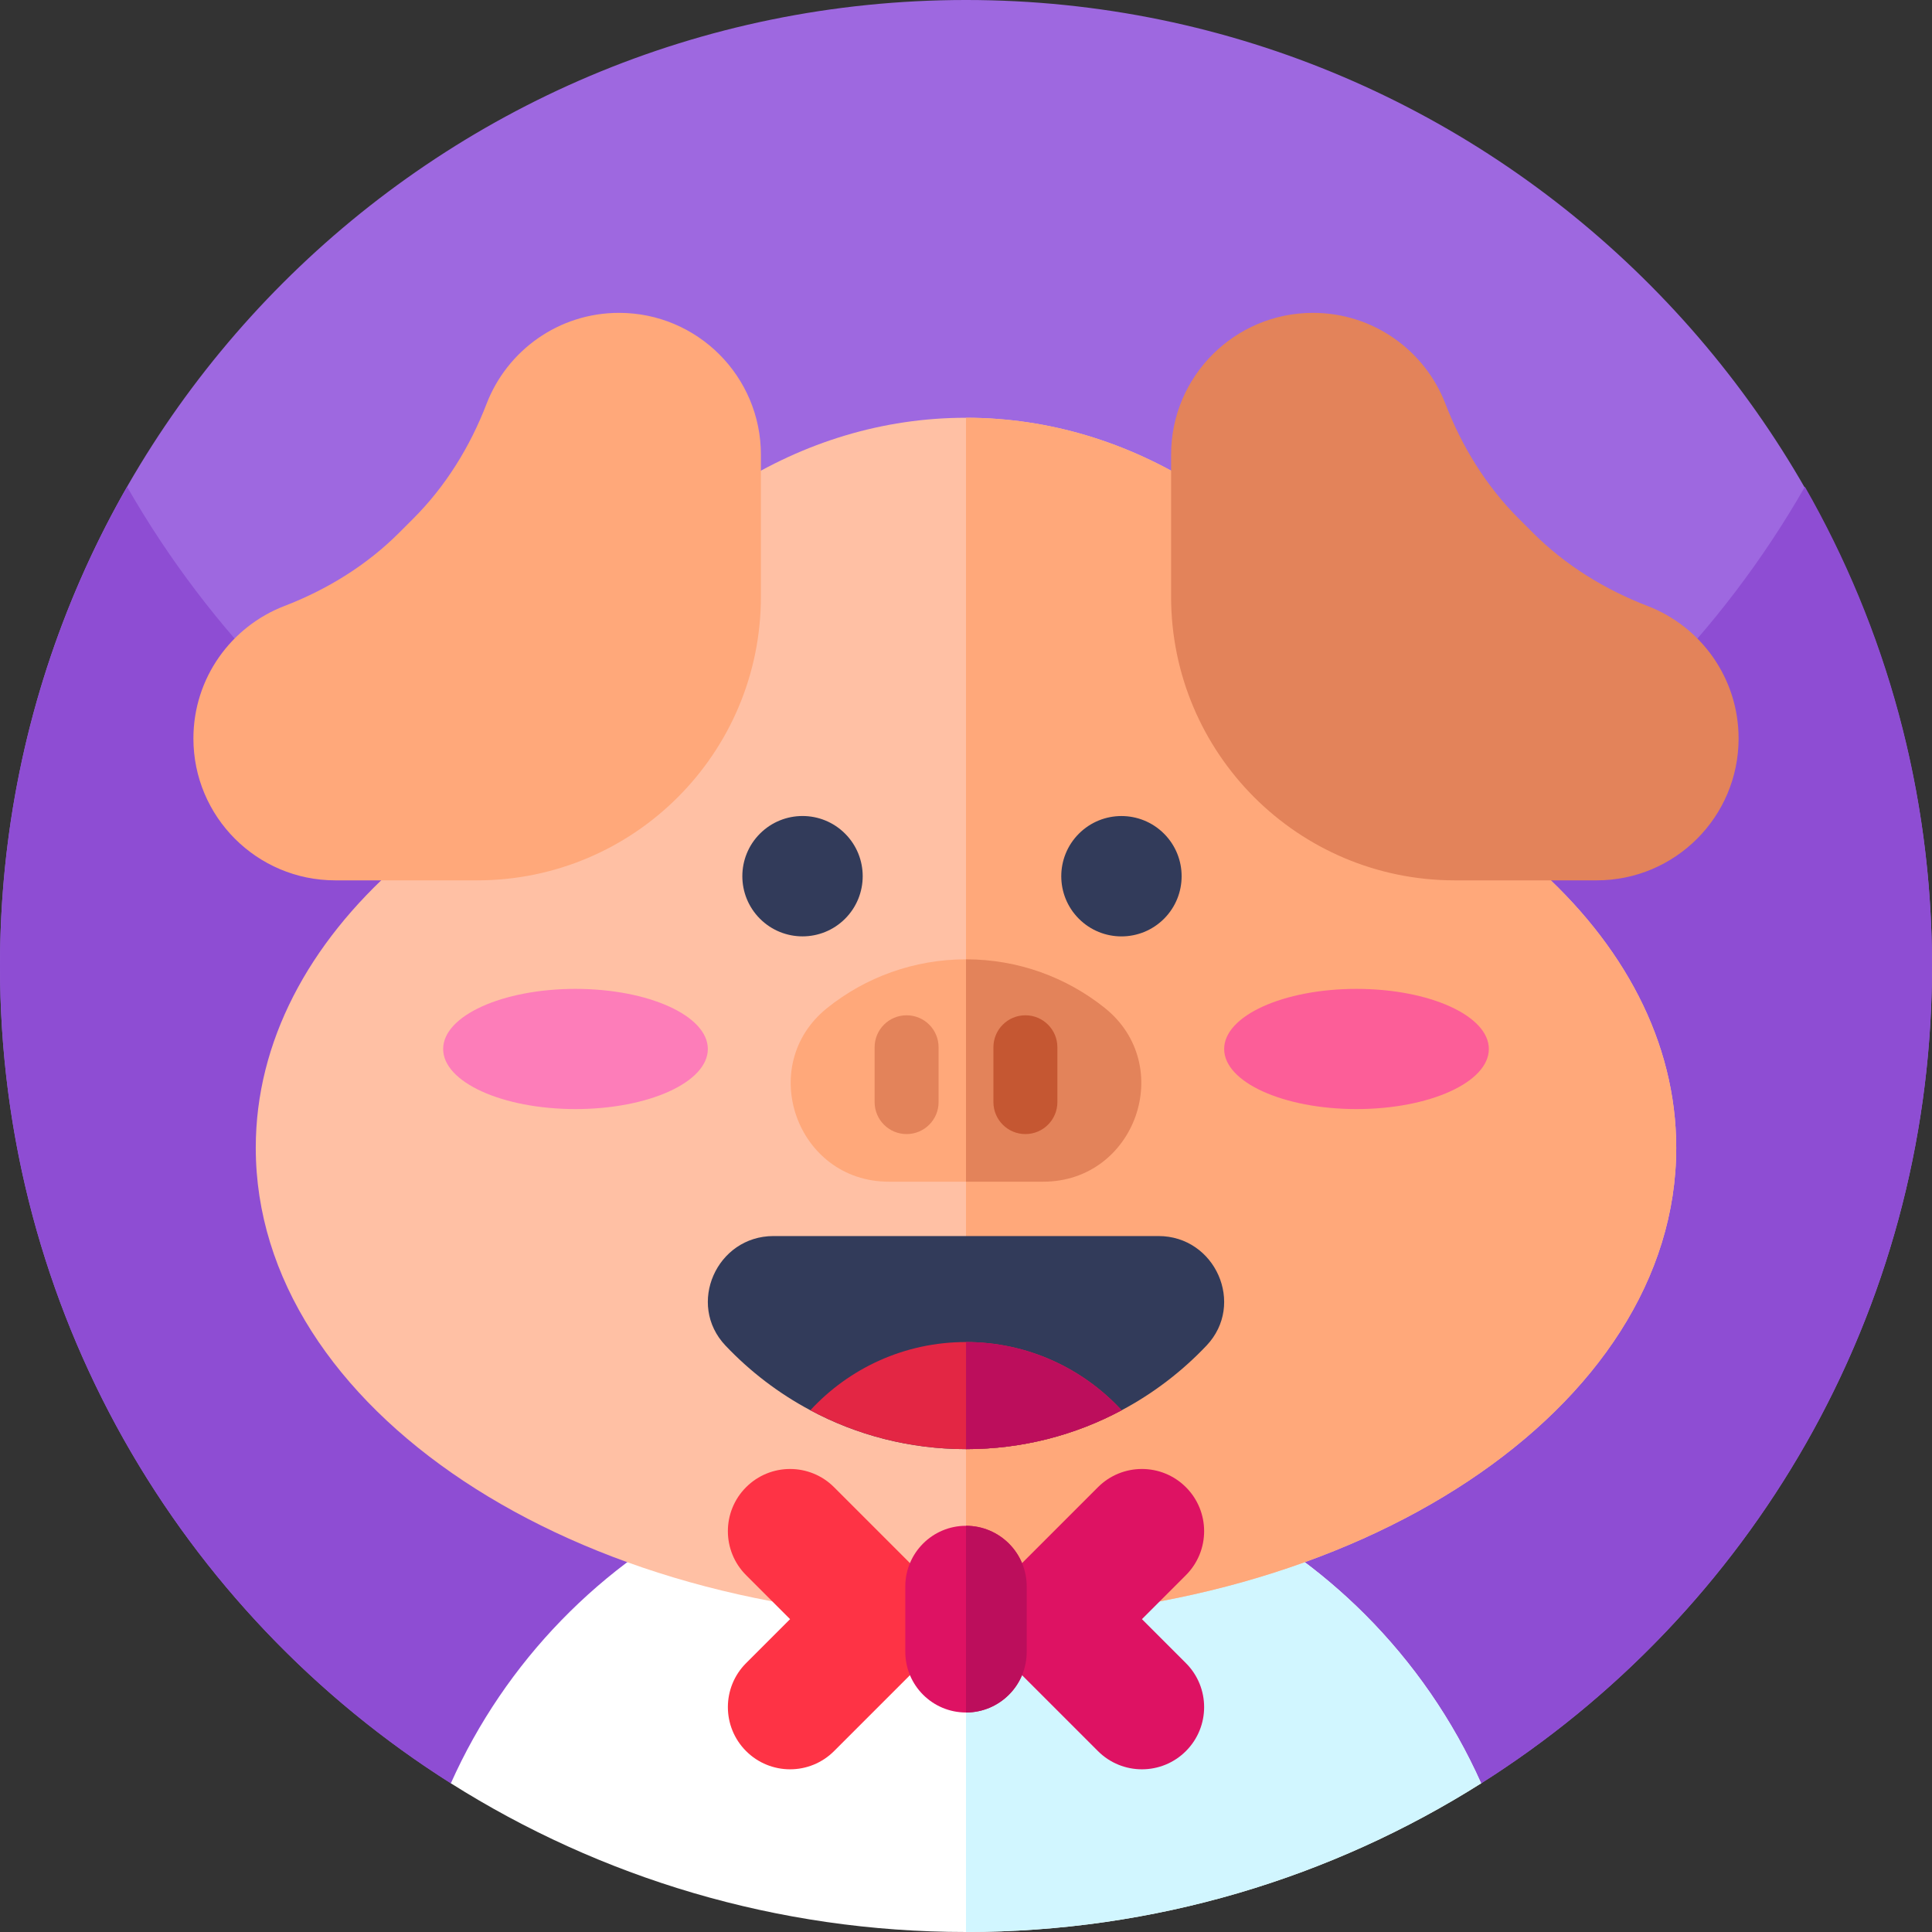 <svg id="Capa_1" enable-background="new 0 0 512 512" height="512" viewBox="0 0 512 512" width="512" xmlns="http://www.w3.org/2000/svg"><rect x="0" y="0" width="512" height="512" fill="#333333" stroke="none"/><g><g><path d="m511.993 257.863c-.644 90.417-48.162 169.696-119.473 214.737l-.02.01h-.001c-89.18 25.735-183.818 25.73-272.995-.013l-.024-.007c-71.8-45.34-119.48-125.4-119.48-216.59 0-141.38 114.619-255.999 255.999-256 141.76 0 257.005 116.107 255.994 257.863z" fill="#9e68e0"/><path d="m512 256c0 87.11-43.52 164.07-110 210.31-3.11 2.16-6.27 4.26-9.48 6.29h-.01c-89.186 25.741-183.833 25.739-273.018-.007l-.012-.004c-3.21-2.02-6.37-4.12-9.48-6.28-66.48-46.239-110-123.199-110-210.309 0-46.22 12.25-89.57 33.68-127 44.12 77.07 127.16 129 222.32 129s178.21-51.93 222.32-129c21.43 37.43 33.68 80.78 33.68 127z" fill="#8e4dd3"/></g><g><path d="m392.52 472.6c-39.51 24.95-86.33 39.4-136.52 39.4s-97.01-14.45-136.52-39.41c14.39-32.22 39.86-58.41 71.57-73.74 8.49-4.1 17.42-7.43 26.71-9.87 12.2-3.22 25.02-4.94 38.24-4.94 23.28 0 45.31 5.32 64.95 14.81 15.19 7.34 28.94 17.17 40.74 28.97 12.83 12.83 23.34 27.99 30.83 44.78z" fill="#fff"/><path d="m392.52 472.6c-39.51 24.95-86.33 39.4-136.52 39.4v-127.96c23.28 0 45.31 5.32 64.95 14.81 15.19 7.34 28.94 17.17 40.74 28.97 12.83 12.83 23.34 27.99 30.83 44.78z" fill="#d1f6ff"/><g><path d="m444.22 304.18c0 68.99-84.27 124.91-188.22 124.91s-188.22-55.92-188.22-124.91c0-28.12 14.01-54.07 37.65-74.94 16.99-15.02 31.48-32.63 43.1-52.1 24-40.23 63.19-66.43 107.47-66.43s83.47 26.2 107.47 66.43c11.62 19.47 26.11 37.08 43.1 52.1 23.64 20.87 37.65 46.82 37.65 74.94z" fill="#ffc0a4"/><path d="m444.22 304.18c0 68.99-84.27 124.91-188.22 124.91v-318.38c44.28 0 83.47 26.2 107.47 66.43 11.62 19.47 26.11 37.08 43.1 52.1 23.64 20.87 37.65 46.82 37.65 74.94z" fill="#ffa87a"/><path d="m276.46 313.16h-40.92c-24.45 0-35.37-30.85-16.26-46.09 10.07-8.04 22.84-12.84 36.72-12.84s26.65 4.8 36.72 12.84c19.11 15.24 8.19 46.09-16.26 46.09z" fill="#ffa87a"/><path d="m276.46 313.16h-20.46v-58.93c13.88 0 26.65 4.8 36.72 12.84 19.11 15.24 8.19 46.09-16.26 46.09z" fill="#e3835a"/><g><path d="m402.48 137.44c-8.611-8.611-15.054-19.067-19.429-30.433-5.425-14.095-19.095-24.097-35.101-24.097-20.765 0-37.598 16.833-37.598 37.598v37.598c0 41.529 33.666 75.196 75.196 75.196h37.598c20.765 0 37.598-16.833 37.598-37.598 0-16.006-10.002-29.676-24.097-35.101-11.366-4.374-21.822-10.817-30.433-19.429z" fill="#e3835a"/><path d="m109.52 137.44c8.611-8.611 15.054-19.067 19.429-30.433 5.425-14.095 19.095-24.097 35.101-24.097 20.765 0 37.598 16.833 37.598 37.598v37.598c0 41.529-33.666 75.196-75.196 75.196h-37.598c-20.765 0-37.598-16.833-37.598-37.598 0-16.006 10.002-29.676 24.097-35.101 11.366-4.374 21.822-10.817 30.433-19.429z" fill="#ffa87a"/></g><g><path d="m240.259 300.543c-4.681 0-8.476-3.795-8.476-8.476v-14.53c0-4.681 3.795-8.476 8.476-8.476 4.681 0 8.476 3.795 8.476 8.476v14.53c0 4.681-3.795 8.476-8.476 8.476z" fill="#e3835a"/><path d="m271.741 300.543c-4.681 0-8.476-3.795-8.476-8.476v-14.53c0-4.681 3.795-8.476 8.476-8.476 4.681 0 8.476 3.795 8.476 8.476v14.53c0 4.681-3.795 8.476-8.476 8.476z" fill="#c55732"/></g><g><path d="m307.008 327.566c15.073 0 23.098 18.085 12.732 29.027-6.496 6.857-14.085 12.664-22.488 17.141-12.29 6.583-26.333 10.302-41.252 10.302s-28.962-3.719-41.252-10.302c-8.403-4.477-15.992-10.283-22.488-17.141-10.366-10.942-2.341-29.027 12.732-29.027z" fill="#323b5a"/><path d="m297.252 373.734c-12.29 6.583-26.333 10.302-41.252 10.302s-28.962-3.719-41.252-10.302c10.26-11.115 24.943-18.082 41.252-18.082s30.992 6.968 41.252 18.082z" fill="#e32644"/><path d="m297.228 373.74c-12.284 6.579-26.317 10.297-41.225 10.297v-28.385c16.299 0 30.968 6.977 41.225 18.088z" fill="#bc0e5c"/></g><g fill="#323b5a"><ellipse cx="212.724" cy="232.201" rx="15.951" ry="15.951" transform="matrix(.707 -.707 .707 .707 -101.886 218.429)"/><ellipse cx="297.252" cy="232.201" rx="15.951" ry="15.951" transform="matrix(.707 -.707 .707 .707 -77.128 278.199)"/></g></g><g><g><path d="m197.723 394.123c-6.437 6.437-6.437 16.874 0 23.311l11.656 11.656-11.656 11.656c-6.437 6.437-6.437 16.874 0 23.311 6.437 6.437 16.874 6.437 23.311 0l34.966-34.967-34.967-34.967c-6.437-6.437-16.873-6.437-23.31 0z" fill="#fe3345"/><path d="m314.278 394.123c6.437 6.437 6.437 16.874 0 23.311l-11.656 11.656 11.656 11.656c6.437 6.437 6.437 16.874 0 23.311-6.437 6.437-16.874 6.437-23.311 0l-34.967-34.967 34.967-34.967c6.437-6.437 16.874-6.437 23.311 0z" fill="#de1263"/></g><path d="m256 453.829c-8.885 0-16.088-7.203-16.088-16.088v-17.302c0-8.885 7.203-16.088 16.088-16.088 8.885 0 16.088 7.203 16.088 16.088v17.302c0 8.885-7.203 16.088-16.088 16.088z" fill="#de1263"/><path d="m256 404.351v49.478c8.885 0 16.088-7.203 16.088-16.088v-17.302c0-8.885-7.203-16.088-16.088-16.088z" fill="#bc0e5c"/><g fill="#de1263"><path d=""/><path d=""/></g></g><g><ellipse cx="152.513" cy="277.99" fill="#fd7db9" rx="35.071" ry="15.926"/><ellipse cx="359.487" cy="277.99" fill="#fc5e98" rx="35.071" ry="15.926"/></g></g></g></svg>
